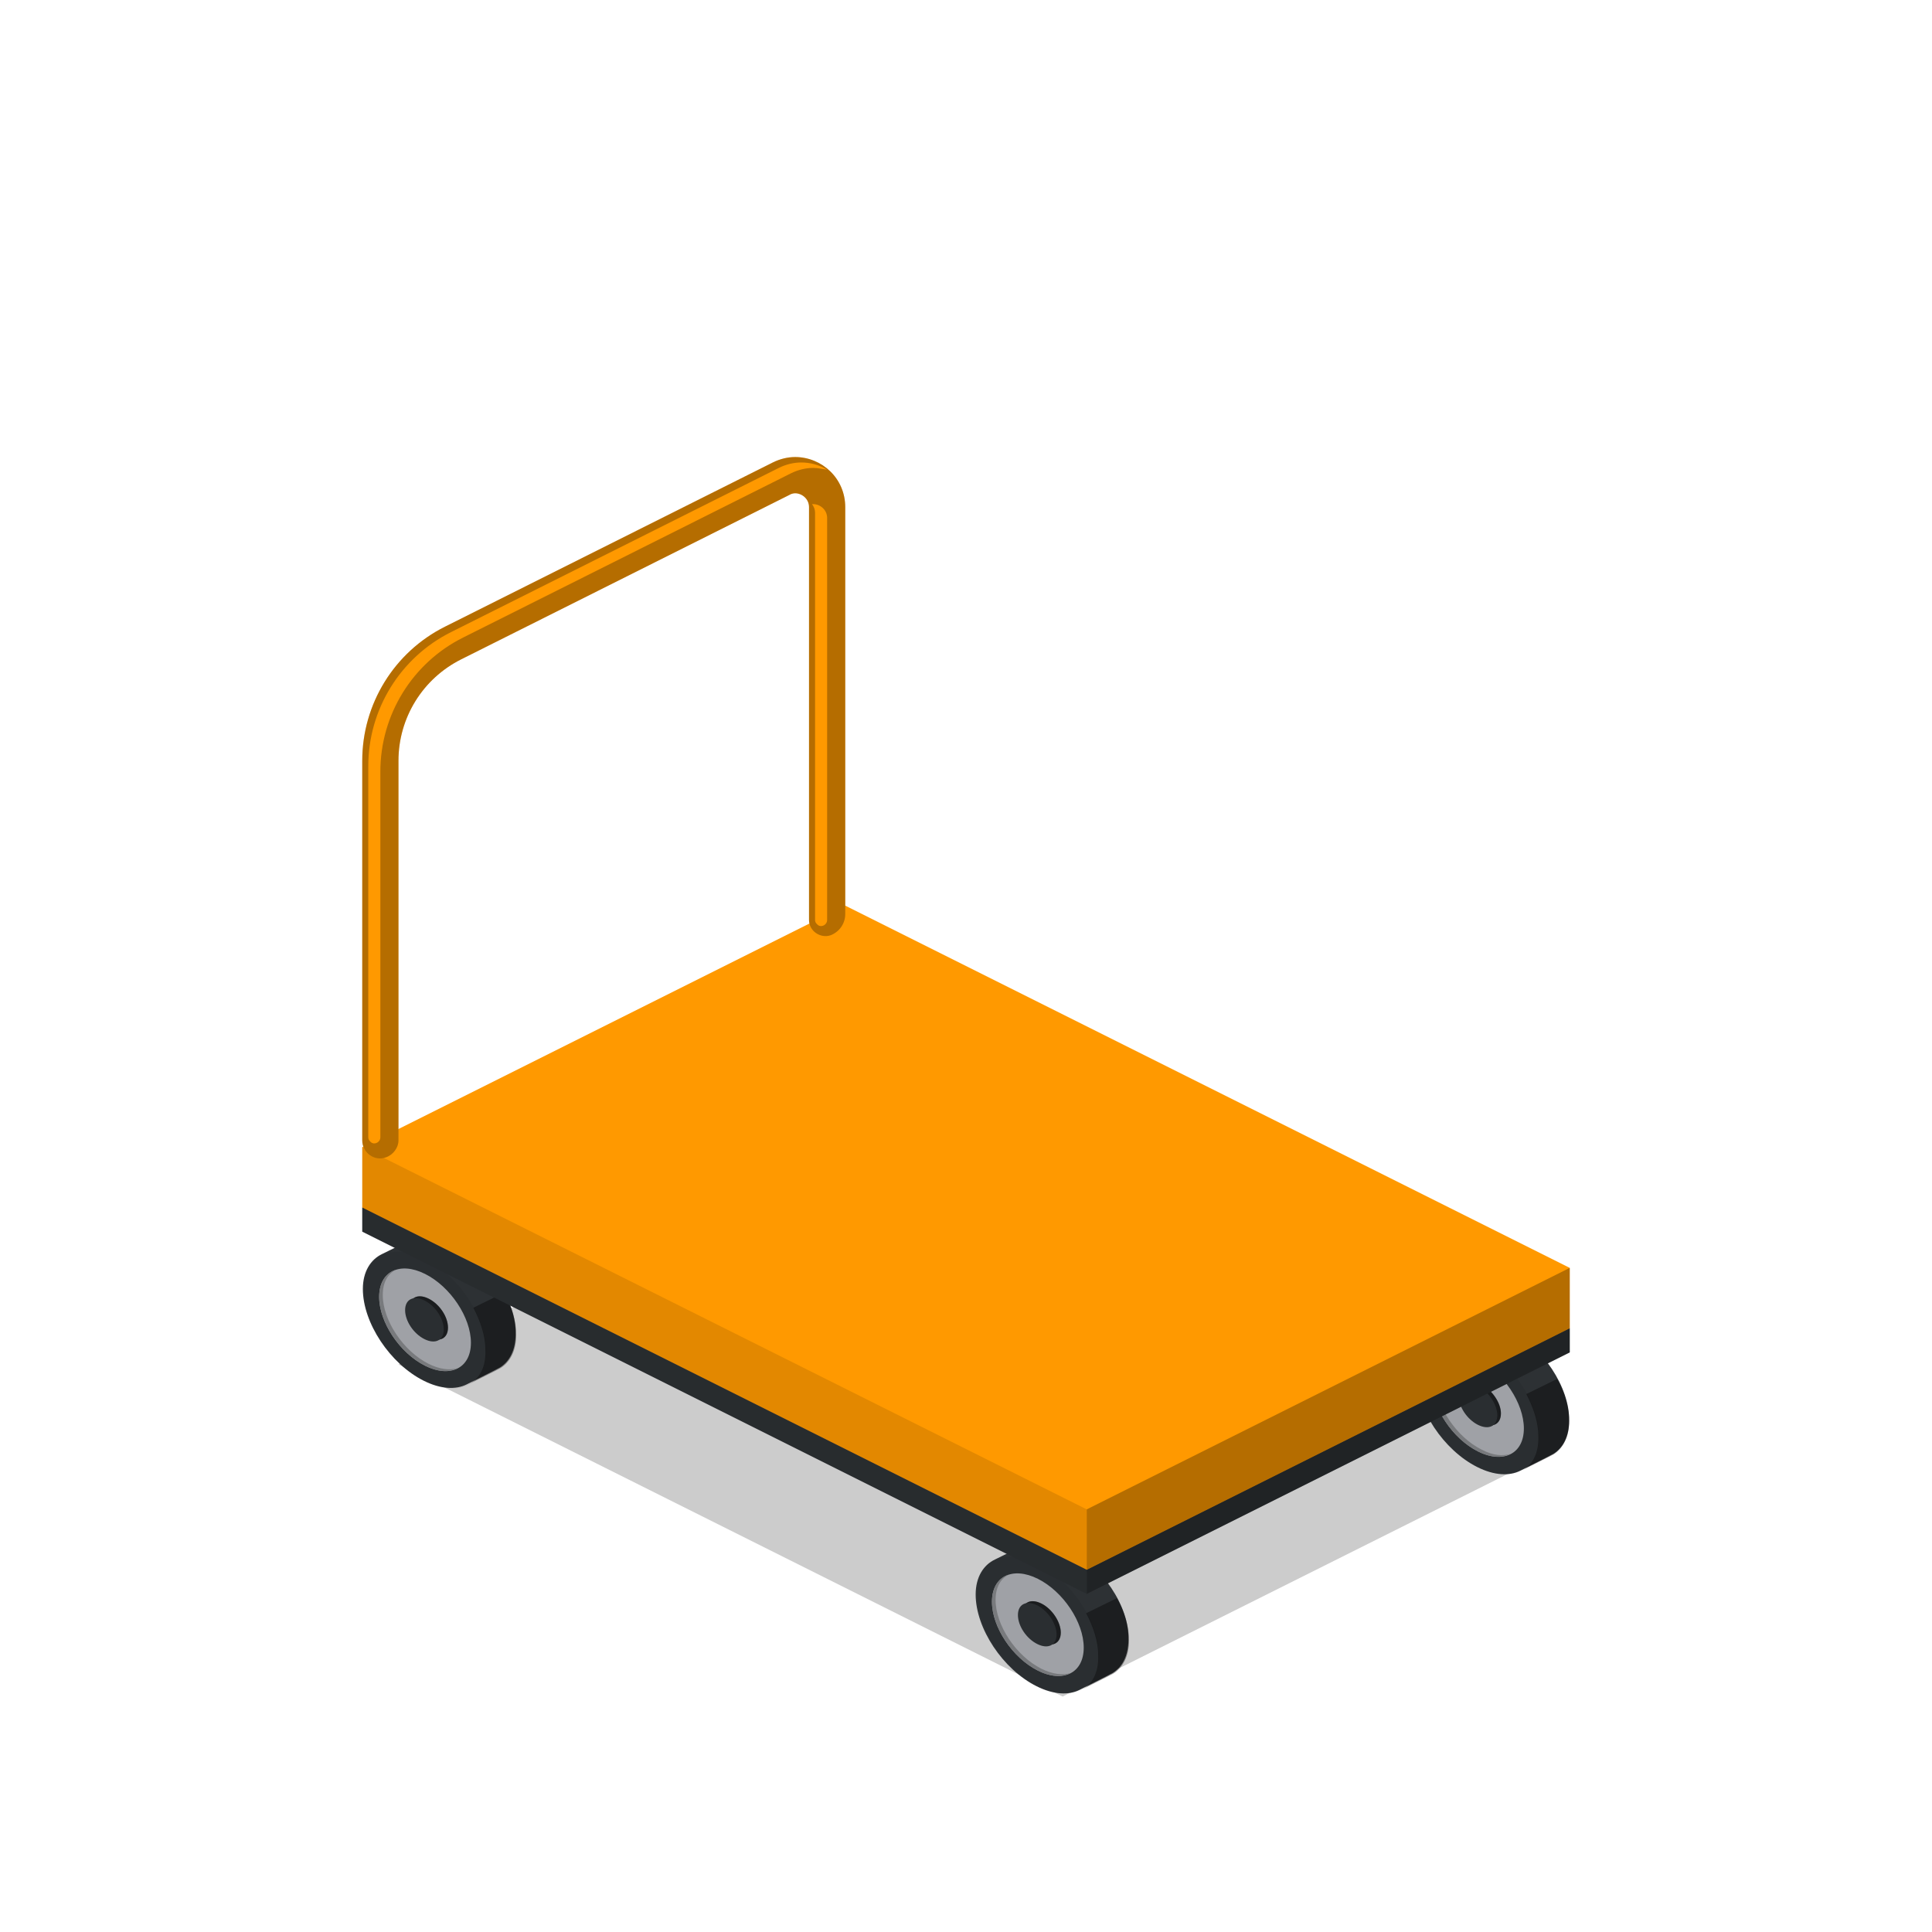 <?xml version="1.0" encoding="utf-8"?>
<!-- Generator: Adobe Illustrator 18.1.0, SVG Export Plug-In . SVG Version: 6.00 Build 0)  -->
<svg version="1.1" id="Layer_1" xmlns="http://www.w3.org/2000/svg" xmlns:xlink="http://www.w3.org/1999/xlink" x="0px" y="0px"
	 viewBox="0 0 320 320" enable-background="new 0 0 320 320" xml:space="preserve">
<g>
	<polygon opacity="0.2" points="66,226 176,281 256,241 146,186 	"/>
	<g>
		<path fill="#2D3134" d="M176.9,256.5c-2.7-1.4-5.1-1.5-7-0.7l0,0l-5.1,2.5l0,0c-1.9,0.9-3.2,2.9-3.2,5.8c0,5.6,4.5,12.4,10.1,15.2
			c2.8,1.4,5.3,1.5,7.1,0.6c0,0,5-2.5,5.5-2.8c1.6-1,2.6-2.9,2.6-5.5C187.1,266.1,182.5,259.3,176.9,256.5z"/>
		<path opacity="0.39" d="M179.1,279.9c0.7-0.4,5-2.5,5.3-2.7c1.6-1,2.6-2.9,2.6-5.5c0-2.3-0.7-4.7-2-7l-5.1,2.5c1.2,2.3,2,4.7,2,7
			C182,277,180.9,279,179.1,279.9z"/>
		<path fill="#A9ABB0" d="M179.5,272.9c0,4.2-3.4,5.9-7.6,3.8c-4.2-2.1-7.6-7.2-7.6-11.4c0-4.2,3.4-5.9,7.6-3.8
			C176.1,263.6,179.5,268.7,179.5,272.9z"/>
		<path fill="#808285" d="M172.5,276.4c-4.2-2.1-7.6-7.2-7.6-11.4c0-2.1,0.8-3.5,2.2-4.2c-1.7,0.5-2.8,2.1-2.8,4.5
			c0,4.2,3.4,9.3,7.6,11.4c2.1,1.1,4.1,1.1,5.4,0.4C176,277.5,174.3,277.3,172.5,276.4z"/>
		<path fill="#2D3134" d="M175.7,270.4c0,1.8-1.4,2.5-3.2,1.6c-1.7-0.9-3.2-3-3.2-4.8c0-1.8,1.4-2.5,3.2-1.6
			C174.3,266.5,175.7,268.7,175.7,270.4z"/>
		<path opacity="0.39" d="M175.7,270.4c0,1.8-1.4,2.5-3.2,1.6c-1.7-0.9-3.2-3-3.2-4.8c0-1.8,1.4-2.5,3.2-1.6
			C174.3,266.5,175.7,268.7,175.7,270.4z"/>
		<path fill="#2D3134" d="M175,270.7c0,1.8-1.4,2.5-3.2,1.6s-3.2-3-3.2-4.8c0-1.8,1.4-2.5,3.2-1.6S175,269,175,270.7z"/>
		<path opacity="0.06" d="M182,274.2c0,5.6-4.5,7.9-10.1,5.1s-10.1-9.6-10.1-15.2c0-5.6,4.5-7.9,10.1-5.1
			C177.5,261.8,182,268.6,182,274.2z"/>
	</g>
	<g>
		<path fill="#2D3134" d="M249.9,220.2c-2.7-1.4-5.1-1.5-7-0.7l0,0l-5.1,2.5l0,0c-1.9,0.9-3.2,2.9-3.2,5.8c0,5.6,4.5,12.4,10.1,15.2
			c2.8,1.4,5.3,1.5,7.1,0.6c0,0,5-2.5,5.5-2.8c1.6-1,2.6-2.9,2.6-5.5C260,229.8,255.5,223,249.9,220.2z"/>
		<path opacity="0.39" d="M252,243.6c0.7-0.4,5-2.5,5.3-2.7c1.6-1,2.6-2.9,2.6-5.5c0-2.3-0.7-4.7-2-7l-5.1,2.5c1.2,2.3,2,4.7,2,7
			C254.9,240.7,253.8,242.7,252,243.6z"/>
		<path fill="#A9ABB0" d="M252.4,236.6c0,4.2-3.4,5.9-7.6,3.8s-7.6-7.2-7.6-11.4c0-4.2,3.4-5.9,7.6-3.8S252.4,232.4,252.4,236.6z"/>
		<path fill="#808285" d="M245.4,240.1c-4.2-2.1-7.6-7.2-7.6-11.4c0-2.1,0.8-3.5,2.2-4.2c-1.7,0.5-2.8,2.1-2.8,4.5
			c0,4.2,3.4,9.3,7.6,11.4c2.1,1.1,4.1,1.1,5.4,0.4C248.9,241.2,247.3,241.1,245.4,240.1z"/>
		<path fill="#2D3134" d="M248.6,234.1c0,1.8-1.4,2.5-3.2,1.6c-1.7-0.9-3.2-3-3.2-4.8c0-1.8,1.4-2.5,3.2-1.6
			C247.2,230.3,248.6,232.4,248.6,234.1z"/>
		<path opacity="0.39" d="M248.6,234.1c0,1.8-1.4,2.5-3.2,1.6c-1.7-0.9-3.2-3-3.2-4.8c0-1.8,1.4-2.5,3.2-1.6
			C247.2,230.3,248.6,232.4,248.6,234.1z"/>
		<path fill="#2D3134" d="M248,234.4c0,1.8-1.4,2.5-3.2,1.6s-3.2-3-3.2-4.8s1.4-2.5,3.2-1.6S248,232.7,248,234.4z"/>
		<path opacity="0.06" d="M254.9,237.9c0,5.6-4.5,7.9-10.1,5.1s-10.1-9.6-10.1-15.2s4.5-7.9,10.1-5.1
			C250.4,225.5,254.9,232.3,254.9,237.9z"/>
	</g>
	<g>
		<path fill="#2D3134" d="M75.4,205.9c-2.7-1.4-5.1-1.5-7-0.7l0,0l-5.1,2.5l0,0c-1.9,0.9-3.2,2.9-3.2,5.8c0,5.6,4.5,12.4,10.1,15.2
			c2.8,1.4,5.3,1.5,7.1,0.6c0,0,5-2.5,5.5-2.8c1.6-1,2.6-2.9,2.6-5.5C85.6,215.6,81,208.7,75.4,205.9z"/>
		<path opacity="0.39" d="M77.6,229.3c0.7-0.4,5-2.5,5.3-2.7c1.6-1,2.6-2.9,2.6-5.5c0-2.3-0.7-4.7-2-7l-5.1,2.5c1.2,2.3,2,4.7,2,7
			C80.5,226.5,79.4,228.4,77.6,229.3z"/>
		<path fill="#A9ABB0" d="M78,222.4c0,4.2-3.4,5.9-7.6,3.8s-7.6-7.2-7.6-11.4c0-4.2,3.4-5.9,7.6-3.8S78,218.2,78,222.4z"/>
		<path fill="#808285" d="M71,225.9c-4.2-2.1-7.6-7.2-7.6-11.4c0-2.1,0.8-3.5,2.2-4.2c-1.7,0.5-2.8,2.1-2.8,4.5
			c0,4.2,3.4,9.3,7.6,11.4c2.1,1.1,4.1,1.1,5.4,0.4C74.5,227,72.8,226.8,71,225.9z"/>
		<path fill="#2D3134" d="M74.2,219.9c0,1.8-1.4,2.5-3.2,1.6c-1.7-0.9-3.2-3-3.2-4.8c0-1.8,1.4-2.5,3.2-1.6
			C72.8,216,74.2,218.1,74.2,219.9z"/>
		<path opacity="0.39" d="M74.2,219.9c0,1.8-1.4,2.5-3.2,1.6c-1.7-0.9-3.2-3-3.2-4.8c0-1.8,1.4-2.5,3.2-1.6
			C72.8,216,74.2,218.1,74.2,219.9z"/>
		<path fill="#2D3134" d="M73.5,220.2c0,1.8-1.4,2.5-3.2,1.6s-3.2-3-3.2-4.8s1.4-2.5,3.2-1.6S73.5,218.4,73.5,220.2z"/>
		<path opacity="0.06" d="M80.5,223.7c0,5.6-4.5,7.9-10.1,5.1s-10.1-9.6-10.1-15.2s4.5-7.9,10.1-5.1
			C76,211.3,80.5,218.1,80.5,223.7z"/>
	</g>
	<g>
		<g>
			<polygon fill="#2D3134" points="60,200 60,204 180,264 260,224 260,220 140,160 			"/>
			<polygon opacity="0.11" points="180,264 60,204 60,200 180,260 			"/>
			<polygon opacity="0.29" points="180,264 260,224 260,220 180,260 			"/>
		</g>
		<g>
			<polygon fill="#FF9900" points="60,190 60,200 180,260 260,220 260,210 140,150 			"/>
			<polygon opacity="0.11" points="180,260 60,200 60,190 180,250 			"/>
			<polygon opacity="0.29" points="180,260 260,220 260,210 180,250 			"/>
		</g>
	</g>
	<g>
		<path fill="#FF9900" d="M131.7,75.7c-1.2,0-2.5,0.3-3.7,0.9l-54.3,27.2C65.3,108,60,116.6,60,126v62.9c0,2,2,3.5,3.9,2.8h0
			c1.2-0.4,2.1-1.6,2.1-2.8V126c0-7.1,4-13.6,10.4-16.8L130.7,82c0.3-0.2,0.7-0.3,1-0.3c1.1,0,2.3,0.9,2.3,2.3v68.4
			c0,1.8,1.9,3.1,3.6,2.5v0c1.5-0.6,2.4-2,2.4-3.5V84C140,79.2,136.1,75.7,131.7,75.7z"/>
		<path opacity="0.29" d="M131.7,75.7c-1.2,0-2.5,0.3-3.7,0.9l-54.3,27.2C65.3,108,60,116.6,60,126v62.9c0,2,2,3.5,3.9,2.8l0,0
			c1.2-0.4,2.1-1.6,2.1-2.8V126c0-7.1,4-13.6,10.4-16.8L130.7,82c0.3-0.2,0.7-0.3,1-0.3c1.1,0,2.3,0.9,2.3,2.3v68.4
			c0,1.8,1.9,3.1,3.6,2.5c1.5-0.6,2.4-2,2.4-3.5V84C140,79.2,136.1,75.7,131.7,75.7z M137,152.4c0,0.7-0.8,1.2-1.4,0.9
			c-0.3-0.2-0.6-0.5-0.6-0.9V84.9c0-0.5-0.2-1-0.5-1.4c0.1,0,0.1,0,0.2,0c1.1,0,2.3,0.9,2.3,2.3V152.4z M134.7,77.5
			c-1.2,0-2.5,0.3-3.7,0.9l-54.3,27.2c-8.4,4.2-13.7,12.8-13.7,22.2v60.6c0,0.7-0.8,1.2-1.4,0.9c-0.3-0.2-0.6-0.5-0.6-0.9v-61.5
			c0-9.4,5.3-18,13.7-22.2L129,77.5c1.2-0.6,2.5-0.9,3.7-0.9c1.5,0,3,0.4,4.3,1.2C136.3,77.7,135.5,77.5,134.7,77.5z"/>
	</g>
</g>
</svg>
